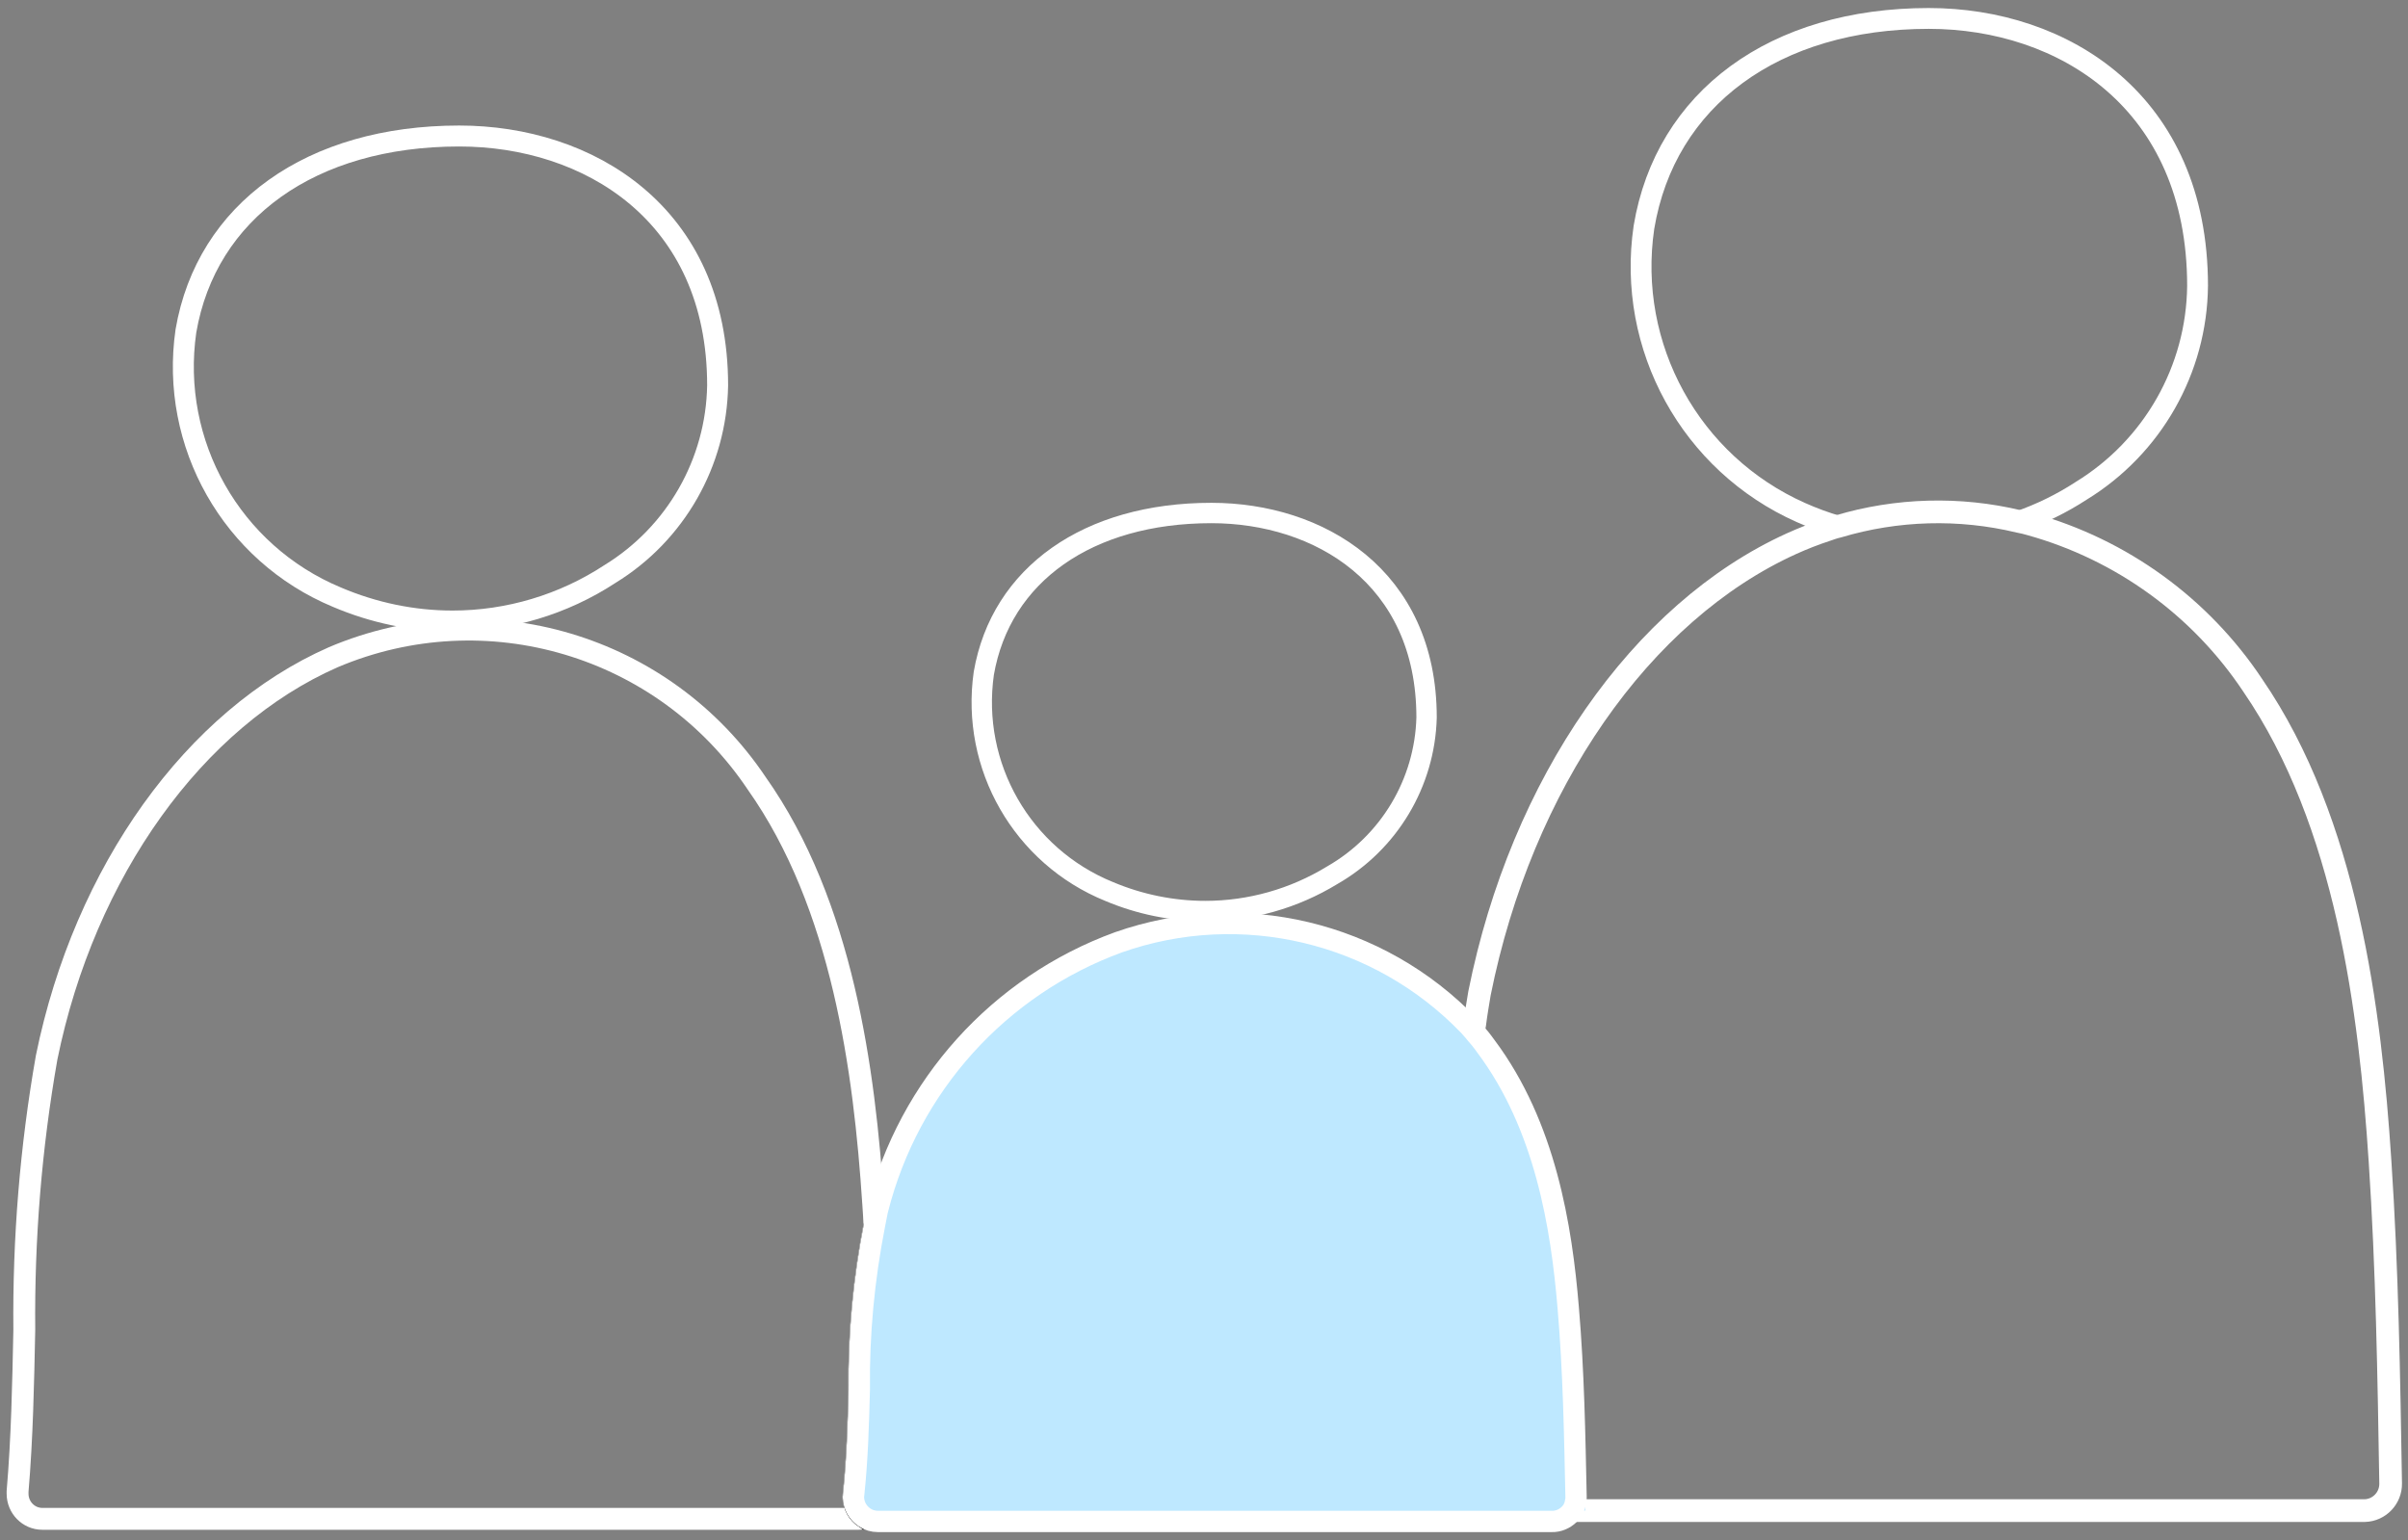 <svg xmlns="http://www.w3.org/2000/svg" xmlns:xlink="http://www.w3.org/1999/xlink" version="1.1" id="Layer_1" x="0px" y="0px" viewBox="0 0 111 71" style="enable-background:new 0 0 111 71;" xml:space="preserve">
    <rect x="0" y="0" width="111" height="71" fill="#808080" stroke="none"/>
    <style type="text/css">
        .stFamilyDarkRech0{fill:#FFFFFF;}
        .stFamilyDarkRech1{fill:none;stroke:#010202;stroke-width:1.034;stroke-miterlimit:1.58;}
        .stFamilyDarkRech2{fill:#BEE8FF;}
        .stFamilyDarkRech3{fill:none;stroke:#010202;stroke-width:1.088;stroke-miterlimit:1.58;}
        .stFamilyDarkRech4{fill:none;stroke:#FFFFFF;stroke-width:1.034;stroke-miterlimit:1.58;}
        .stFamilyDarkRech5{fill:none;stroke:#FFFFFF;stroke-width:1.088;stroke-miterlimit:1.58;}
        .stFamilyDarkRech6{fill:none;stroke:#010202;stroke-width:0.96;stroke-miterlimit:1.58;}
        .stFamilyDarkRech7{fill:none;stroke:#010202;stroke-width:1.046;stroke-miterlimit:1.58;}
        .stFamilyDarkRech8{fill:none;stroke:#010202;stroke-width:0.966;stroke-miterlimit:1.58;}
        .stFamilyDarkRech9{fill:#FFFFFF;stroke:#010202;stroke-width:1.008;stroke-miterlimit:1.58;}
        .stFamilyDarkRech10{fill:none;stroke:#010202;stroke-width:1.008;stroke-miterlimit:1.58;}
        .stFamilyDarkRech11{fill:none;stroke:#010202;stroke-width:0.939;stroke-miterlimit:1.58;}
        .stFamilyDarkRech12{fill:none;stroke:#010202;stroke-width:0.983;stroke-miterlimit:1.58;}
        .stFamilyDarkRech13{fill:none;stroke:#FFFFFF;stroke-width:0.96;stroke-miterlimit:1.58;}
        .stFamilyDarkRech14{fill:none;stroke:#FFFFFF;stroke-width:1.046;stroke-miterlimit:1.58;}
        .stFamilyDarkRech15{fill:none;stroke:#FFFFFF;stroke-width:0.966;stroke-miterlimit:1.58;}
        .stFamilyDarkRech16{fill:none;stroke:#FFFFFF;stroke-width:1.008;stroke-miterlimit:1.58;}
        .stFamilyDarkRech17{fill:none;stroke:#FFFFFF;stroke-width:0.939;stroke-miterlimit:1.58;}
        .stFamilyDarkRech18{fill:none;stroke:#FFFFFF;stroke-width:0.983;stroke-miterlimit:1.58;}
        .stFamilyDarkRech19{fill:#010202;}
        .stFamilyDarkRech20{opacity:0.129;}
        .stFamilyDarkRech21{fill:none;stroke:#010202;stroke-width:0.481;stroke-miterlimit:1.58;}
        .stFamilyDarkRech22{fill:none;stroke:#010202;stroke-width:0.509;stroke-miterlimit:1.58;}
        .stFamilyDarkRech23{fill:none;stroke:#FFFFFF;stroke-width:0.481;stroke-miterlimit:1.58;}
        .stFamilyDarkRech24{fill:#FFFFFF;stroke:#FFFFFF;stroke-width:0.509;stroke-miterlimit:1.58;}
    </style>
    <g>
        <path class="stFamilyDarkRech13" d="M93.08,24.03L93.08,24.03c1-0.35,1.96-0.82,2.85-1.4c3.3-2.02,5.33-5.59,5.37-9.45   c0-8.52-6.22-12.33-12.39-12.33c-7.11,0-12.14,3.69-13.13,9.63c-0.81,5.51,2.15,10.89,7.24,13.15c0.56,0.25,1.13,0.46,1.72,0.63"/>
        <path id="Path_732_1_" class="stFamilyDarkRech14" d="M110.2,68.39c0.01,0.67-0.52,1.23-1.19,1.25H67.94c-0.66,0-1.19-0.54-1.19-1.2   c0-0.03,0-0.07,0.01-0.1c0.23-2.77,0.28-5.63,0.33-8.4c-0.04-4.15,0.24-8.29,0.84-12.4c0.01-0.11,0.03-0.23,0.05-0.33   c0.06-0.48,0.14-0.94,0.22-1.42c1.93-9.65,7.44-17.58,14.39-20.73c0.53-0.24,1.07-0.45,1.62-0.63c0.17-0.06,0.34-0.12,0.52-0.16   c2.71-0.81,5.59-0.89,8.34-0.23c0.18,0.03,0.36,0.08,0.54,0.13c4.19,1.17,7.82,3.8,10.23,7.42c4.35,6.34,5.42,15.05,5.87,21.93   C110.04,58.47,110.12,63.51,110.2,68.39z"/>
        <path id="Path_733_1_" class="stFamilyDarkRech15" d="M20.86,28.63c-1.83,0-3.64-0.38-5.33-1.1c-4.85-2.02-7.71-7.07-6.96-12.27   c0.95-5.54,5.78-8.99,12.6-8.99c5.93,0,11.91,3.56,11.91,11.5c-0.06,3.55-1.93,6.83-4.96,8.69C25.97,27.87,23.44,28.63,20.86,28.63   z"/>
        <path id="Path_734_1_" class="stFamilyDarkRech0" d="M40.95,70.15h-0.49c-0.22,0-0.43-0.06-0.61-0.18c-0.32-0.21-0.51-0.55-0.52-0.93   c0-0.04,0.01-0.09,0.01-0.13c0.17-1.58,0.22-3.24,0.26-4.83c-0.03-2.55,0.21-5.09,0.7-7.59c0.04-0.24,0.1-0.48,0.14-0.71   c0.01,0.13,0.02,0.25,0.03,0.38C40.8,60.8,40.88,65.47,40.95,70.15z"/>
        <path id="Path_735_1_" class="stFamilyDarkRech16" d="M39.34,69.03c0-0.04,0.01-0.09,0.01-0.13c0.17-1.58,0.22-3.24,0.26-4.83   c-0.03-2.55,0.21-5.09,0.7-7.59c-0.01-0.29-0.03-0.58-0.05-0.88c0-0.04-0.01-0.1-0.01-0.14c-0.4-6.09-1.41-13.75-5.37-19.35   c-4.27-6.37-12.46-8.81-19.52-5.81C8.97,33.11,3.9,40.17,2.15,48.75C1.42,52.9,1.08,57.1,1.12,61.31c-0.05,2.46-0.1,4.99-0.31,7.45   v0.1c0,0.64,0.51,1.16,1.14,1.16c0,0,0,0,0,0h37.62c0.1,0,0.2-0.02,0.29-0.05C39.55,69.76,39.35,69.41,39.34,69.03z"/>
        <path id="Path_736_1_" class="stFamilyDarkRech10" d="M40.71,68.85c0.01,0.52-0.34,0.98-0.84,1.12c-0.32-0.21-0.51-0.55-0.52-0.93   c0-0.04,0.01-0.09,0.01-0.13c0.17-1.58,0.22-3.24,0.26-4.83c-0.03-2.55,0.21-5.09,0.7-7.59C40.58,60.62,40.63,64.8,40.71,68.85z"/>
        <path id="Path_737_1_" class="stFamilyDarkRech17" d="M55.56,42c-1.52,0-3.03-0.31-4.43-0.9c-4.01-1.63-6.39-5.78-5.78-10.06   c0.79-4.56,4.81-7.39,10.49-7.39c4.94,0,9.92,2.92,9.92,9.43c-0.08,3.01-1.73,5.77-4.35,7.27C59.64,41.43,57.62,42,55.56,42z"/>
        <path id="Path_738_1_" class="stFamilyDarkRech2" d="M73.08,69.64h-0.61c-0.04,0.06-0.09,0.12-0.14,0.17c-0.21,0.21-0.51,0.34-0.81,0.33H40.47   c-0.22,0-0.43-0.06-0.61-0.18c-0.32-0.21-0.51-0.55-0.52-0.93c0-0.04,0.01-0.09,0.01-0.13c0.17-1.58,0.22-3.24,0.26-4.83   c-0.03-2.55,0.21-5.09,0.7-7.59c-0.01-0.29-0.03-0.58-0.05-0.88c0-0.04-0.01-0.1-0.01-0.14c1.61-5.62,5.79-10.13,11.26-12.17   c5.66-1.96,12.53-0.51,16.48,3.91c0.14,0.16,0.28,0.31,0.41,0.49c2.96,3.63,3.91,8.47,4.3,13.12c0.24,2.79,0.31,5.6,0.37,8.4   C73.07,69.36,73.07,69.5,73.08,69.64z"/>
        <path id="Path_739_1_" class="stFamilyDarkRech18" d="M72.65,69c0,0.07,0,0.15-0.02,0.22c-0.02,0.15-0.07,0.29-0.15,0.42   c-0.04,0.06-0.09,0.12-0.14,0.17c-0.21,0.21-0.51,0.34-0.81,0.33H40.47c-0.22,0-0.43-0.06-0.61-0.18   c-0.32-0.21-0.51-0.55-0.52-0.93c0-0.04,0.01-0.09,0.01-0.13c0.17-1.58,0.22-3.24,0.26-4.83c-0.03-2.55,0.21-5.09,0.7-7.59   c0.04-0.24,0.1-0.48,0.14-0.71c0.01-0.01,0.01-0.02,0.01-0.03c1.44-5.68,5.59-10.29,11.1-12.3c5.67-1.99,11.99-0.49,16.16,3.85   c0.08,0.09,0.15,0.17,0.22,0.25c0.06,0.08,0.1,0.12,0.14,0.17c0.1,0.11,0.19,0.22,0.27,0.33c0.04,0.06,0.1,0.13,0.14,0.19   c2.75,3.67,3.49,8.34,3.8,12.07C72.54,63.22,72.59,66.16,72.65,69z"/>
    </g>
    </svg>